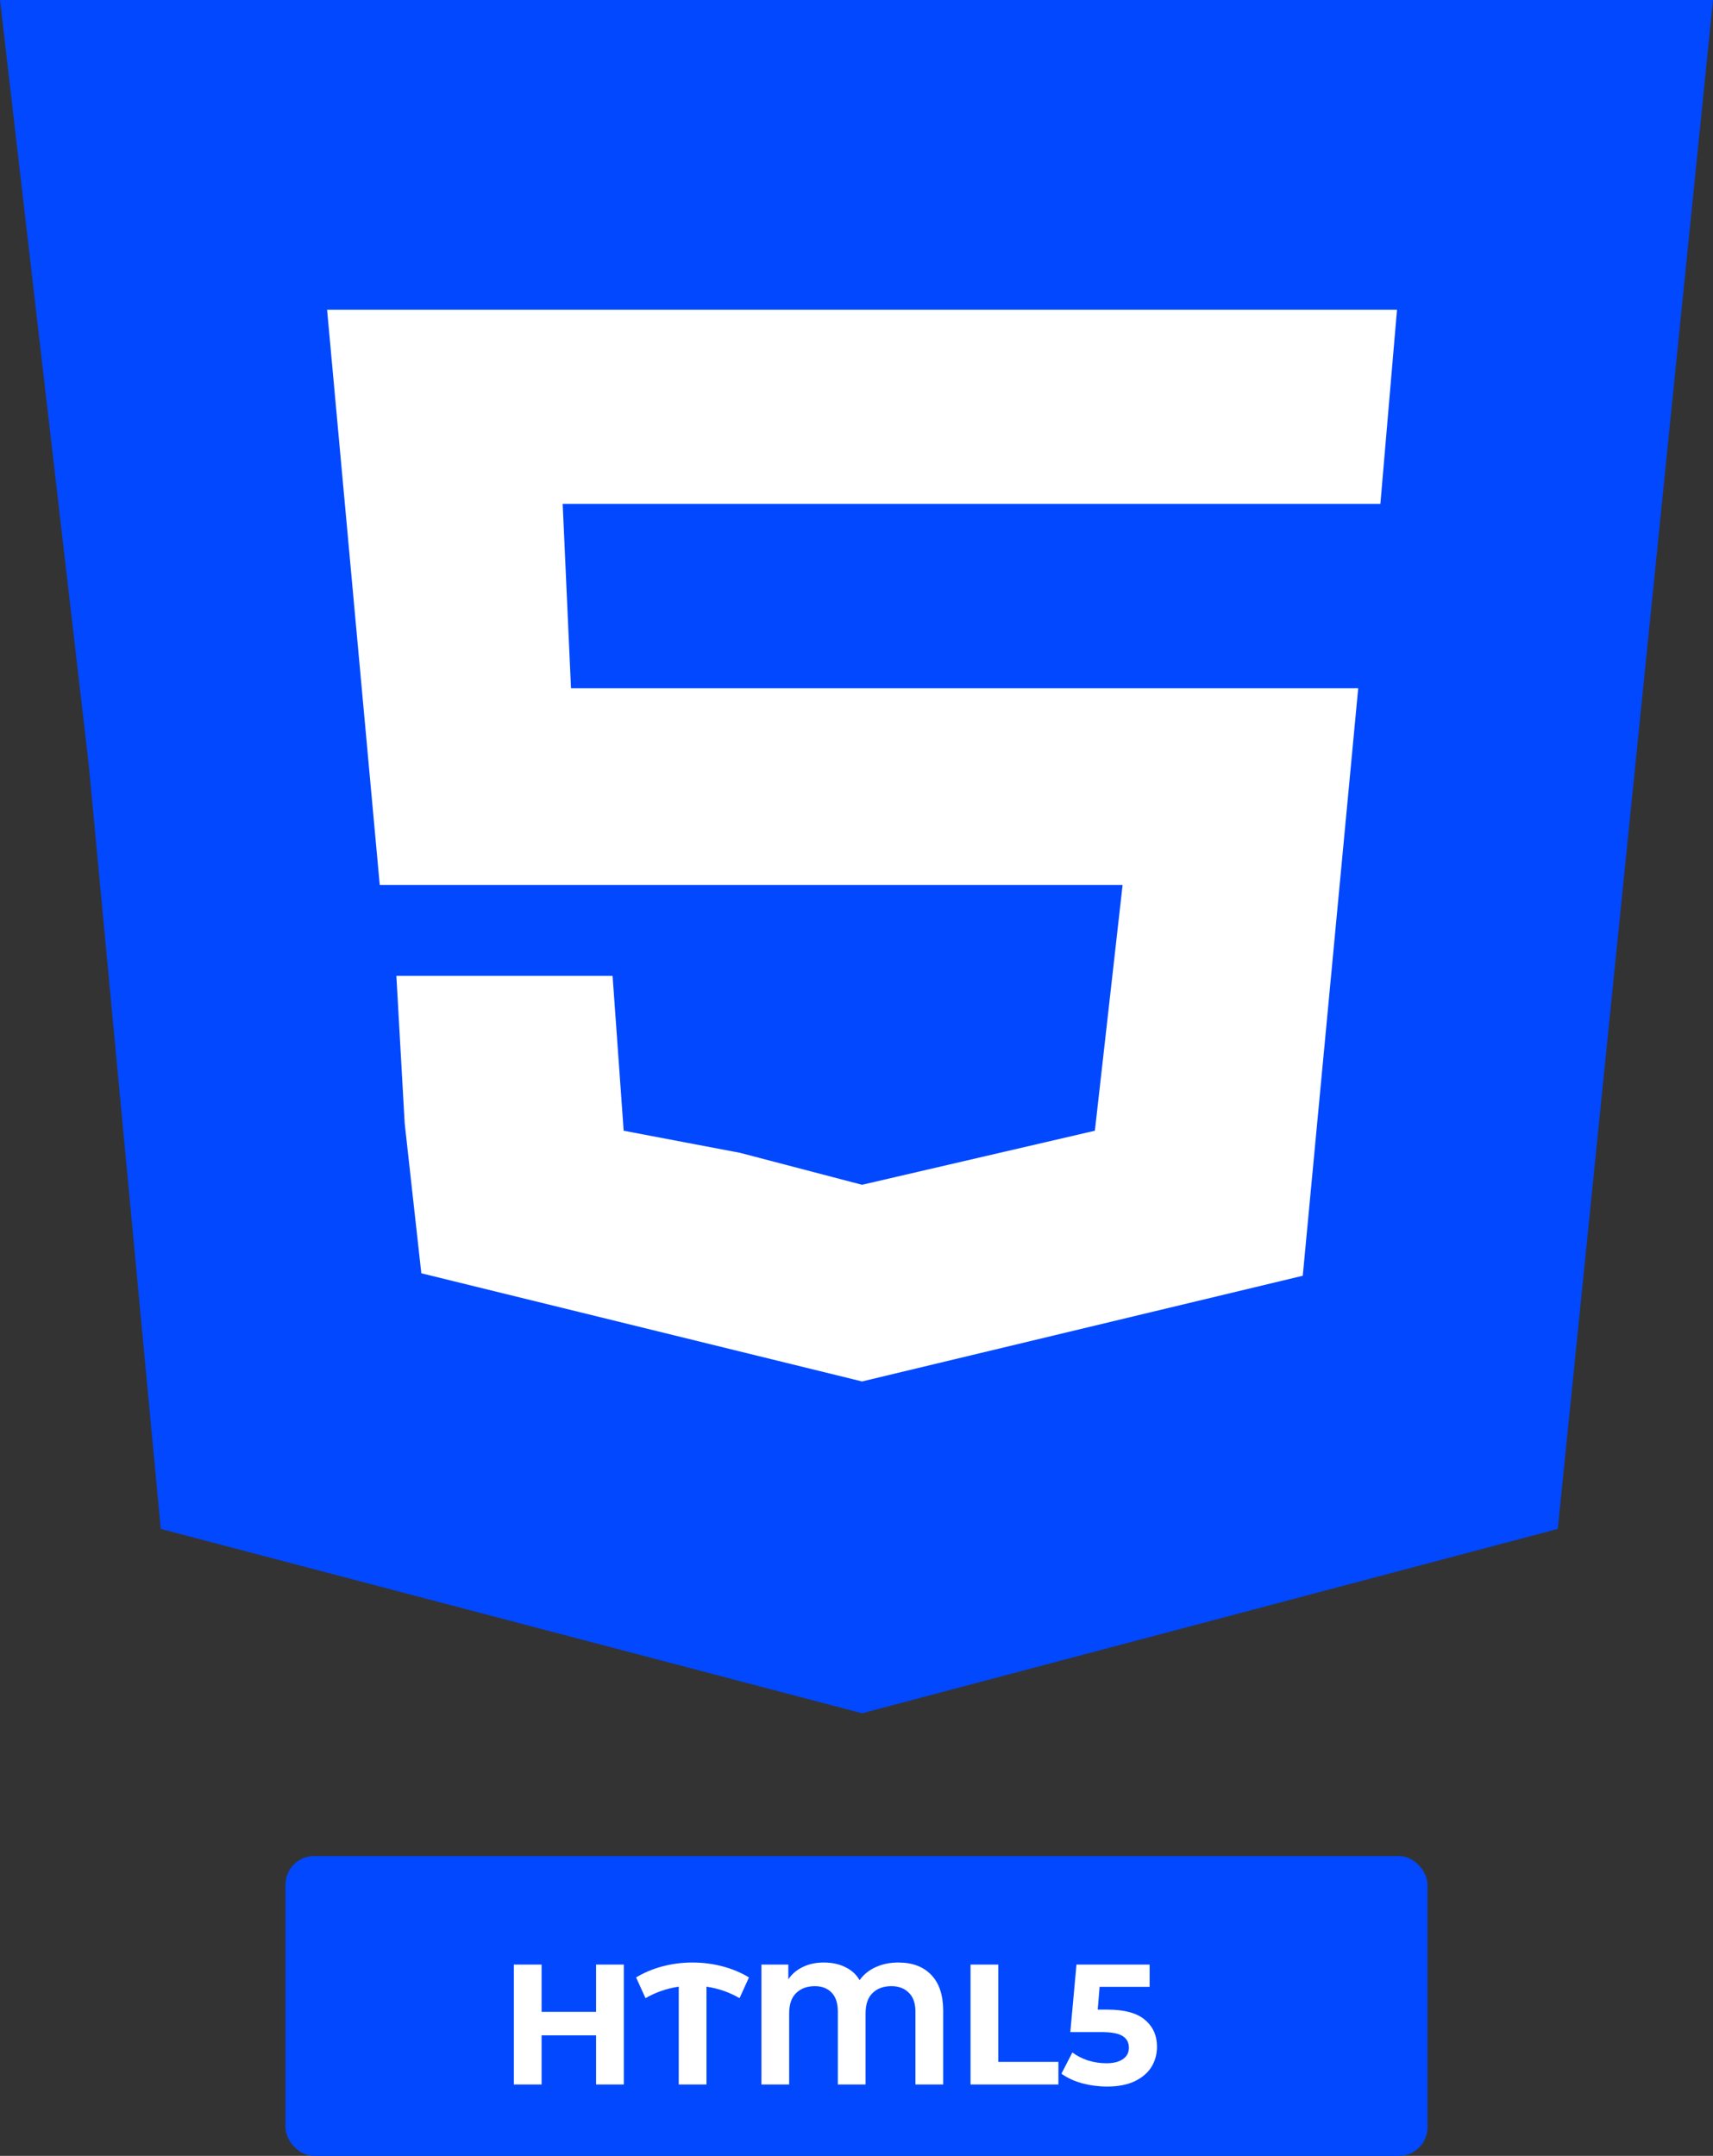 <svg width="120" height="151" viewBox="0 0 120 151" fill="none" xmlns="http://www.w3.org/2000/svg">
<rect x="0" y="0" width="120" height="151" fill="#333333" stroke="none"/>
<path d="M60.388 120L11.262 107.088L6.214 53.544L0 0H120L109.126 107.088L60.388 120Z" fill="#0148FF"/>
<path d="M97.864 21.693H22.913L26.602 61.98H53.204H78.641L76.699 79.197L60.388 82.984L51.845 80.746L43.689 79.197L42.913 68.35H27.767L28.349 78.68L29.515 89.182L60.388 96.758L91.262 89.355L95.146 48.207H40L39.417 35.294H96.699L97.864 21.693Z" fill="white"/>
<rect x="20" y="130" width="80" height="21" rx="2" fill="#0148FF"/>
<path d="M43.7 137.6V146H41.756V142.556H37.94V146H35.996V137.6H37.94V140.912H41.756V137.6H43.7ZM51.807 139.952C51.087 139.536 50.315 139.268 49.491 139.148V146H47.547V139.148C46.723 139.268 45.947 139.536 45.219 139.952L44.559 138.5C45.135 138.156 45.759 137.896 46.431 137.72C47.103 137.544 47.795 137.456 48.507 137.456C49.227 137.456 49.923 137.544 50.595 137.72C51.275 137.896 51.899 138.156 52.467 138.5L51.807 139.952ZM62.928 137.456C63.92 137.456 64.692 137.748 65.244 138.332C65.796 138.908 66.072 139.744 66.072 140.84V146H64.128V140.9C64.128 140.308 63.972 139.864 63.66 139.568C63.356 139.264 62.952 139.112 62.448 139.112C61.896 139.112 61.456 139.272 61.128 139.592C60.8 139.904 60.636 140.38 60.636 141.02V146H58.692V140.9C58.692 140.308 58.548 139.864 58.26 139.568C57.972 139.264 57.58 139.112 57.084 139.112C56.54 139.112 56.104 139.272 55.776 139.592C55.448 139.904 55.284 140.38 55.284 141.02V146H53.34V137.6H55.224V138.632C55.48 138.256 55.82 137.968 56.244 137.768C56.668 137.56 57.156 137.456 57.708 137.456C58.284 137.456 58.788 137.564 59.22 137.78C59.652 137.988 59.984 138.292 60.216 138.692C60.504 138.292 60.88 137.988 61.344 137.78C61.816 137.564 62.344 137.456 62.928 137.456ZM67.988 137.6H69.932V144.416H74.144V146H67.988V137.6ZM77.582 140.756C78.766 140.756 79.638 140.992 80.198 141.464C80.766 141.936 81.05 142.568 81.05 143.36C81.05 143.872 80.922 144.34 80.666 144.764C80.41 145.18 80.018 145.516 79.49 145.772C78.97 146.02 78.326 146.144 77.558 146.144C76.966 146.144 76.382 146.068 75.806 145.916C75.238 145.756 74.754 145.532 74.354 145.244L75.122 143.756C75.442 143.996 75.81 144.184 76.226 144.32C76.642 144.448 77.07 144.512 77.51 144.512C77.998 144.512 78.382 144.416 78.662 144.224C78.942 144.032 79.082 143.764 79.082 143.42C79.082 143.06 78.934 142.788 78.638 142.604C78.35 142.42 77.846 142.328 77.126 142.328H74.978L75.41 137.6H80.534V139.16H77.03L76.898 140.756H77.582Z" fill="white"/>
</svg>

